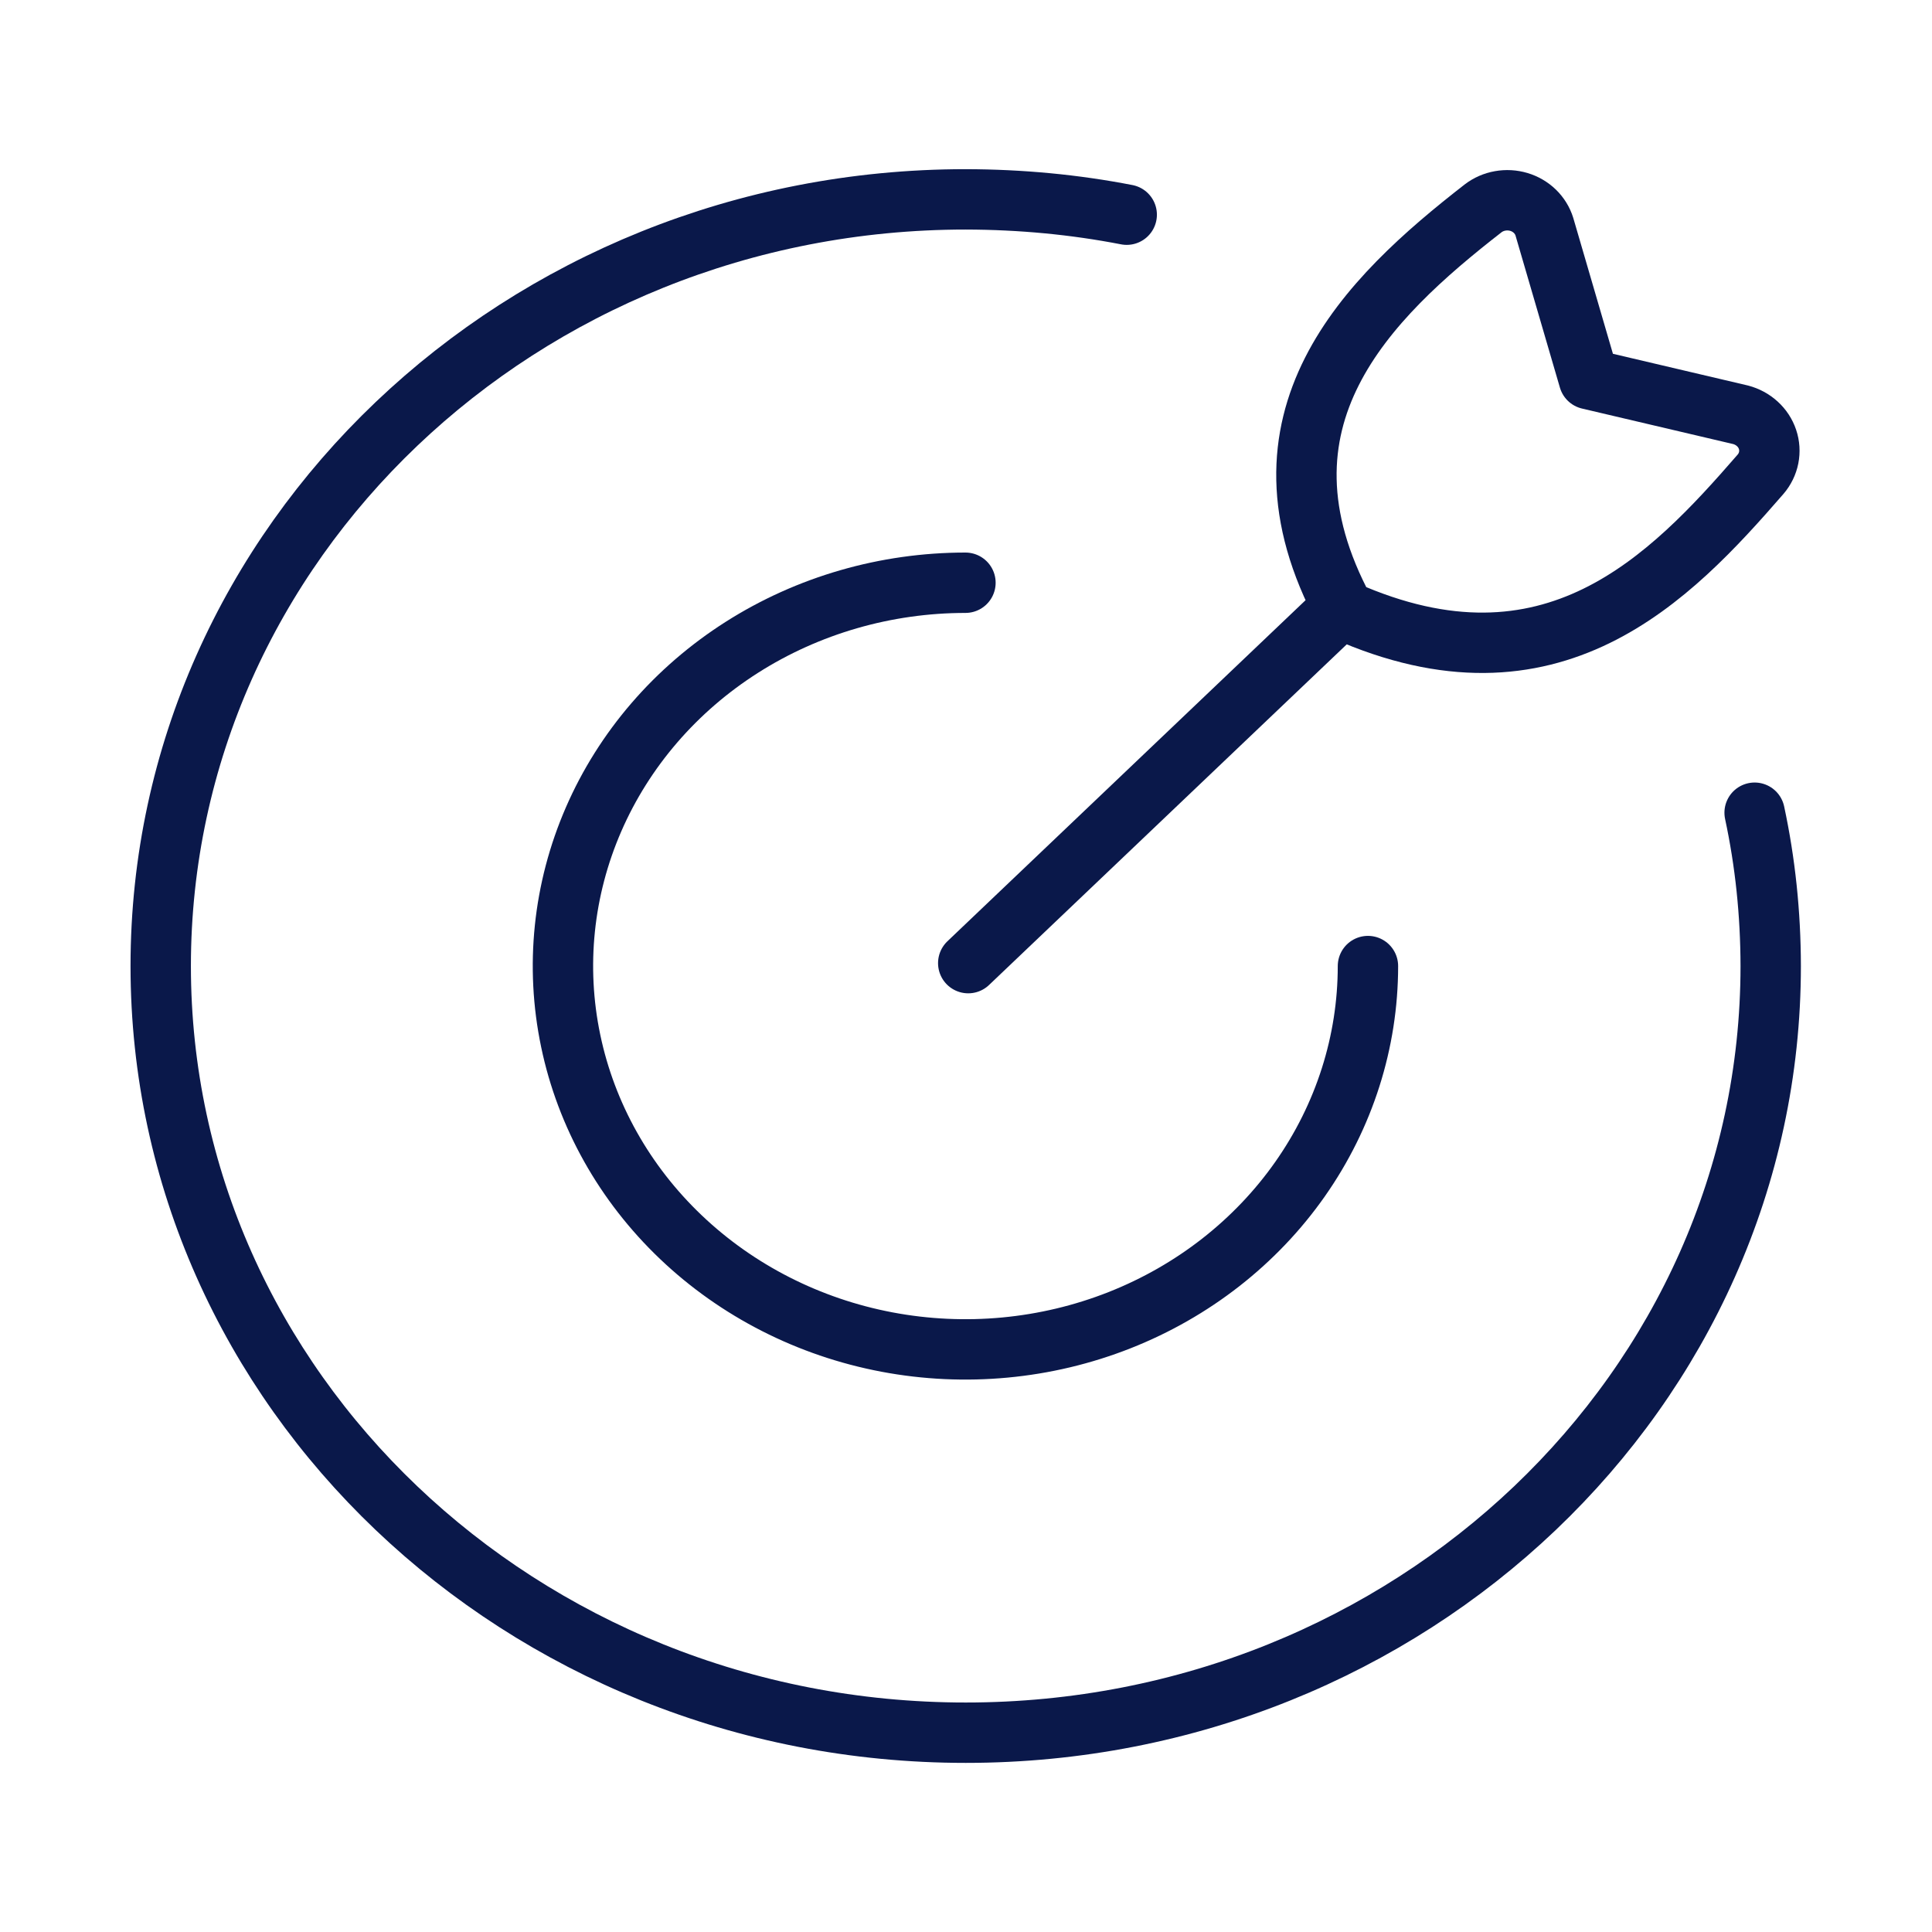 <svg width="64" height="64" viewBox="0 0 64 64" fill="none" xmlns="http://www.w3.org/2000/svg">
<path d="M45.315 32.002C45.315 34.514 44.533 36.969 43.068 39.057C41.603 41.145 39.521 42.773 37.084 43.734C34.648 44.695 31.967 44.946 29.381 44.457C26.794 43.967 24.418 42.757 22.554 40.981C20.689 39.205 19.419 36.943 18.905 34.479C18.39 32.016 18.654 29.463 19.663 27.143C20.672 24.822 22.381 22.839 24.574 21.444C26.767 20.049 29.345 19.304 31.982 19.304" stroke="#0A184A" stroke-width="2" stroke-linecap="round" stroke-linejoin="round"/>
<path d="M37.324 7.112C35.6 6.777 33.822 6.608 31.991 6.604C17.263 6.604 5.324 17.975 5.324 32.001C5.324 46.028 17.263 57.398 31.991 57.398C46.719 57.398 58.657 46.028 58.657 32.001C58.654 30.257 58.476 28.564 58.124 26.922" stroke="#0A184A" stroke-width="2" stroke-linecap="round" stroke-linejoin="round"/>
<path d="M32.074 31.905L44.216 20.342M52.634 12.56L51.16 7.511C51.101 7.319 50.993 7.143 50.846 7C50.699 6.857 50.517 6.75 50.316 6.69C50.115 6.63 49.902 6.618 49.695 6.655C49.489 6.691 49.294 6.776 49.13 6.902C45.301 9.881 41.13 13.896 44.536 20.227C51.4 23.275 55.32 19.166 58.322 15.709C58.458 15.55 58.55 15.361 58.59 15.16C58.63 14.958 58.617 14.75 58.551 14.555C58.485 14.359 58.37 14.183 58.214 14.041C58.059 13.899 57.869 13.796 57.661 13.741L52.634 12.56Z" stroke="#0A184A" stroke-width="2" stroke-linecap="round" stroke-linejoin="round"/>
</svg>

